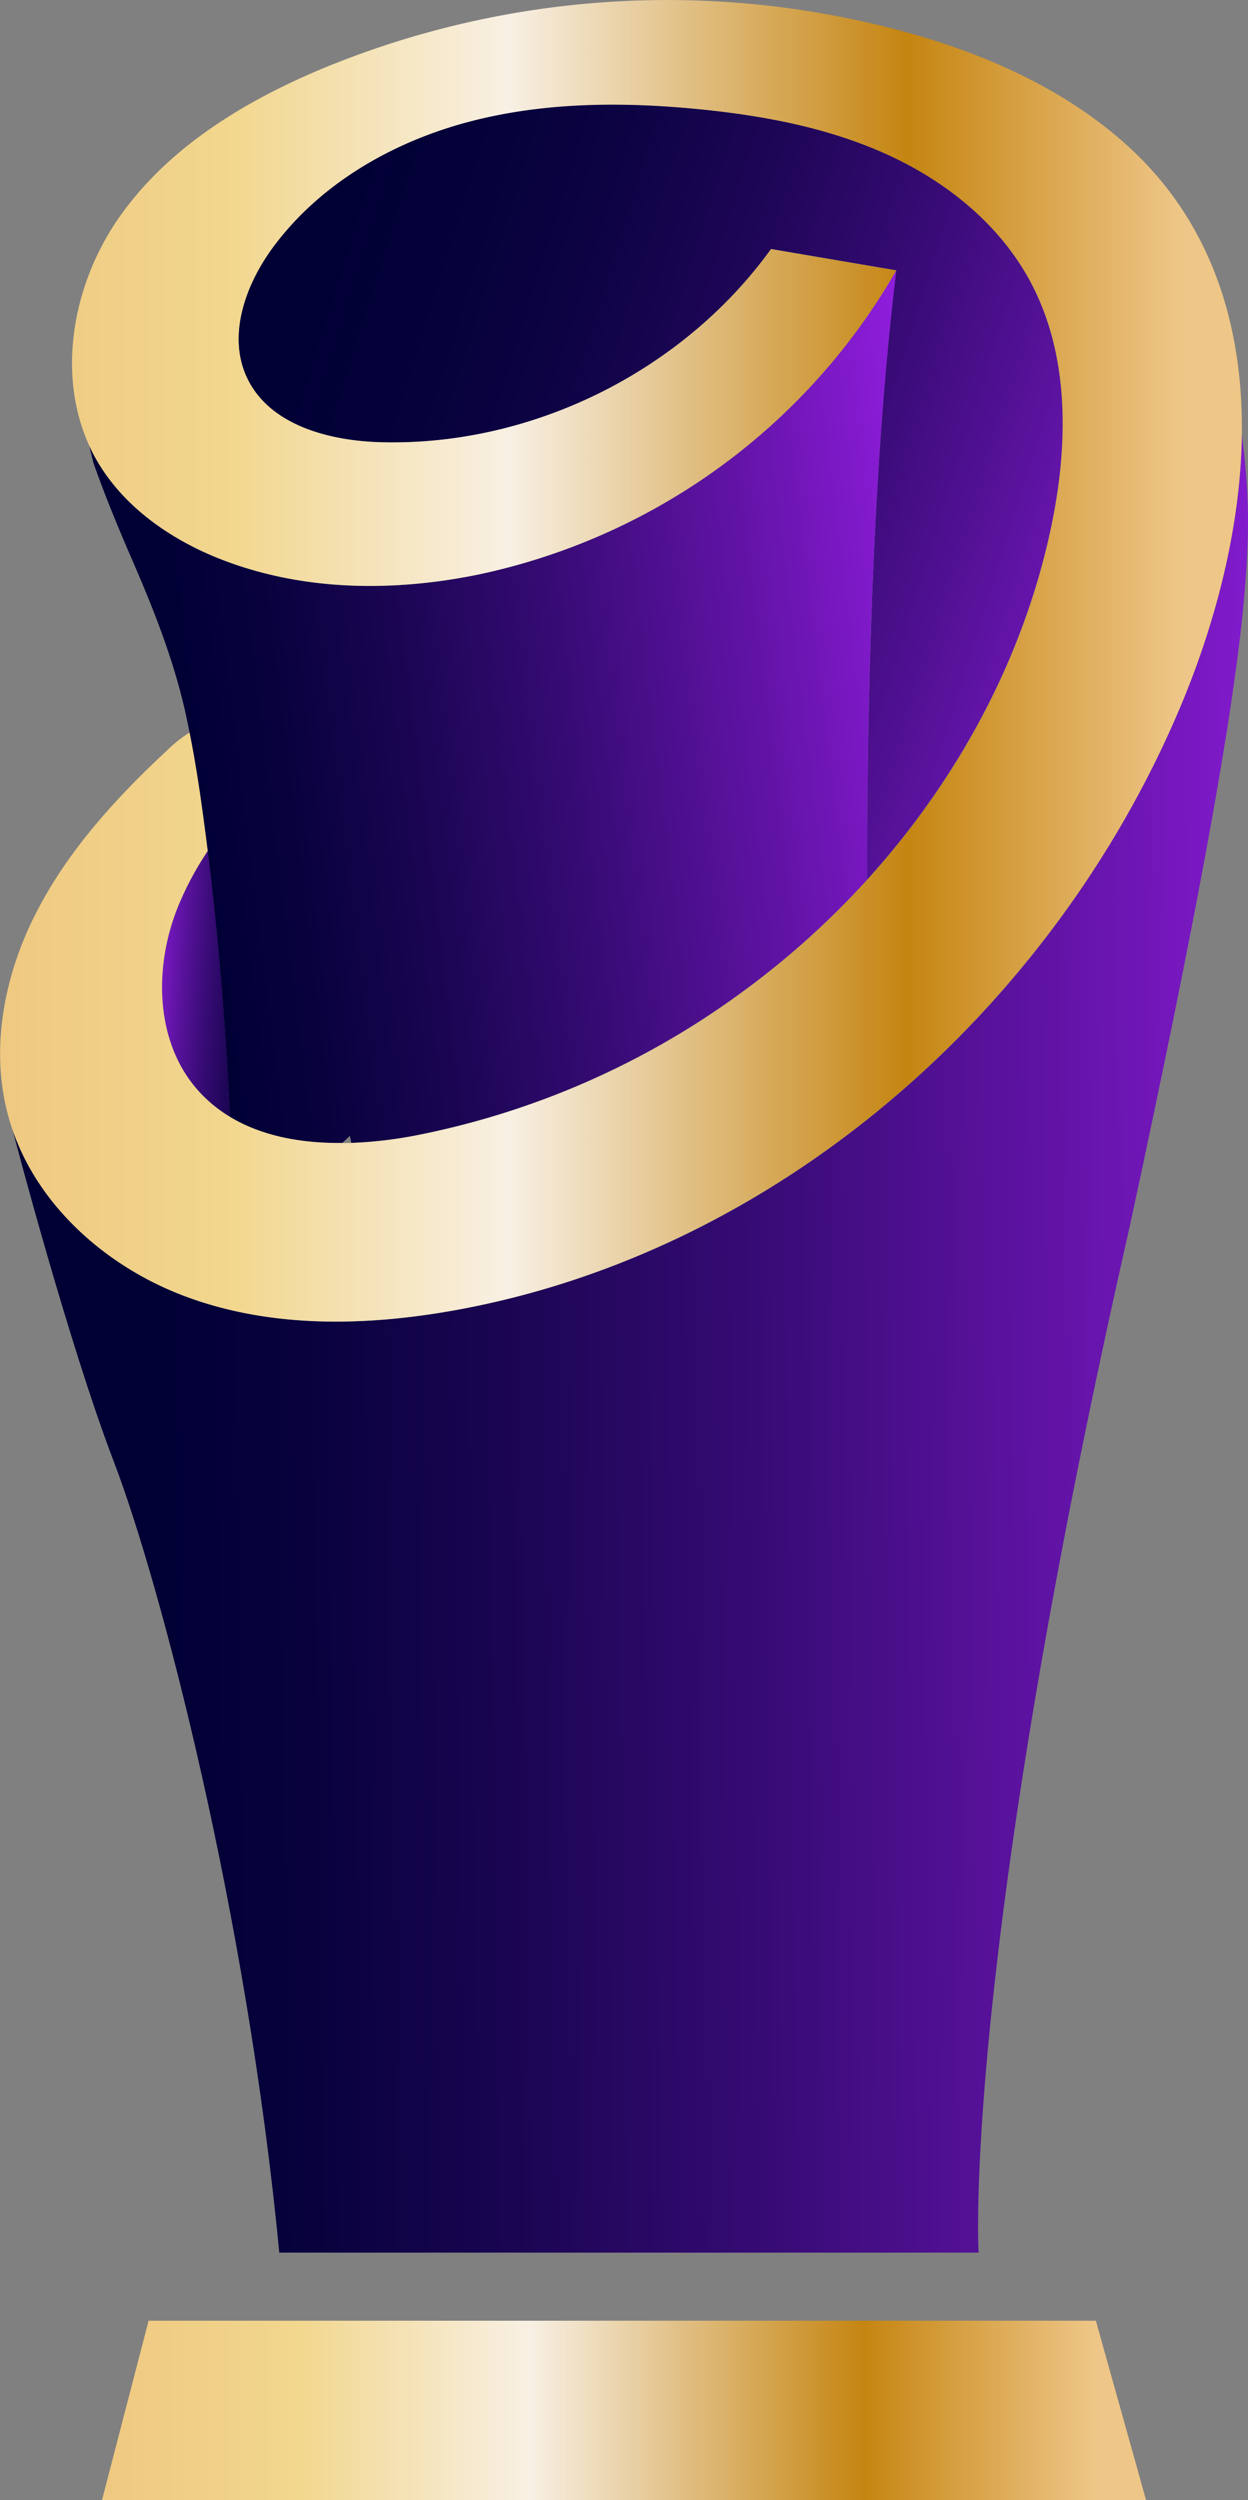 <svg xmlns="http://www.w3.org/2000/svg" xmlns:xlink="http://www.w3.org/1999/xlink" viewBox="0 0 292.7 586.04"><rect x="0" y="0" width="292.7" height="586.04" fill="#808080" stroke="none"/><defs><style>.cls-1{fill:url(#Polished_Brass);}.cls-2{fill:url(#linear-gradient);}.cls-3{fill:url(#linear-gradient-2);}.cls-4{fill:url(#linear-gradient-3);}.cls-5{fill:url(#linear-gradient-4);}.cls-6{fill:url(#Polished_Brass-2);}</style><linearGradient id="Polished_Brass" x1="23.91" y1="565" x2="268.8" y2="565" gradientUnits="userSpaceOnUse"><stop offset="0.01" stop-color="#efc981"/><stop offset="0.19" stop-color="#f2d78f"/><stop offset="0.41" stop-color="#f8f0e4"/><stop offset="0.73" stop-color="#c58511"/><stop offset="0.9" stop-color="#e5b76d"/><stop offset="0.95" stop-color="#eec687"/></linearGradient><linearGradient id="linear-gradient" x1="71.03" y1="231.91" x2="32.91" y2="229.47" gradientUnits="userSpaceOnUse"><stop offset="0" stop-color="#000034"/><stop offset="0.14" stop-color="#040138"/><stop offset="0.29" stop-color="#0e0345"/><stop offset="0.44" stop-color="#200659"/><stop offset="0.59" stop-color="#380b76"/><stop offset="0.74" stop-color="#58129b"/><stop offset="0.89" stop-color="#7e19c8"/><stop offset="1" stop-color="#a020f0"/></linearGradient><linearGradient id="linear-gradient-2" x1="62.91" y1="75.97" x2="291.91" y2="147.86" xlink:href="#linear-gradient"/><linearGradient id="linear-gradient-3" x1="34.01" y1="317.88" x2="337.23" y2="313.75" gradientUnits="userSpaceOnUse"><stop offset="0" stop-color="#000034"/><stop offset="0.11" stop-color="#07013c"/><stop offset="0.27" stop-color="#190551"/><stop offset="0.47" stop-color="#360b74"/><stop offset="0.7" stop-color="#6013a4"/><stop offset="0.95" stop-color="#941ee2"/><stop offset="1" stop-color="#a020f0"/></linearGradient><linearGradient id="linear-gradient-4" x1="42.28" y1="178.51" x2="234.53" y2="154.99" xlink:href="#linear-gradient-3"/><linearGradient id="Polished_Brass-2" x1="0" y1="154.89" x2="291.26" y2="154.89" xlink:href="#Polished_Brass"/></defs><g id="Layer_2" data-name="Layer 2"><g id="Layer_2-2" data-name="Layer 2"><polygon class="cls-1" points="268.8 586.04 23.91 586.04 34.85 543.96 257.02 543.96 268.8 586.04"/><path class="cls-2" d="M54,261.82a32.12,32.12,0,0,1-7.66-6.36c-10-11.36-10.25-28.82-4.6-42.86a73.09,73.09,0,0,1,7-13.12c2.56,20.36,4.14,40.86,5.2,61.35C53.93,261.16,54,261.49,54,261.82Z"/><path class="cls-3" d="M246.46,123.78c-6.52,30.72-22,59.13-43.1,82.41-.05-31.13.74-93.33,6.83-142.83l-29.36-5c-20.7,28.68-56,46.19-91.37,45.29-12.29-.31-26.29-4-31.53-15.1C53.26,78.72,57.52,66.82,64,58c10.93-14.83,27.77-24.62,45.56-29.4s36.54-4.86,54.87-3c15,1.52,30,4.36,43.74,10.63s26.09,16.19,33.29,29.43C251,83.12,250.58,104.36,246.46,123.78Z"/><path class="cls-4" d="M265,287.29C225.4,461.49,229.51,528,229.51,528H65.5c-7.57-79.1-27.77-156.53-38.71-185.14C16,314.66,3.38,266.51,3,265,9.4,283.38,25.8,297.5,44.23,304.17c19.77,7.15,41.59,6.68,62.29,3,75.54-13.54,140.13-70.28,170.09-140.94,8.39-19.78,14.4-42.5,14.65-64.55h0v0C294,125.51,296.09,143.38,265,287.29Z"/><path class="cls-5" d="M203.36,206.19a194.56,194.56,0,0,1-29.85,26.71,191.54,191.54,0,0,1-76.17,33.25,99.29,99.29,0,0,1-14.94,1.72l-.34-1.64-1.76,1.68c-9.46.1-18.76-1.53-26.34-6.09,0-.33,0-.66-.05-1-1.06-20.49-2.64-41-5.2-61.35,0,0,0,0,0-.09q-.44-3.49-.92-7c-.05-.47-.11-.94-.18-1.42-.13-.94-.26-1.87-.4-2.82-.1-.75-.21-1.52-.32-2.28-.4-2.65-.81-5.29-1.27-7.93-.16-.93-.32-1.85-.5-2.78-.2-1.14-.42-2.29-.66-3.43-.33-1.72-.7-3.43-1.08-5.14C40.64,154.5,36.1,143,31.17,131.63c-3.29-7.58-6.47-15.22-9.21-23-.16-.46-.57-2.37-1-4.06a37.21,37.21,0,0,0,2,3.8c6.28,10.59,17,18,28.4,22.56a86,86,0,0,0,11.25,3.59c16,4,33.12,3.51,49.37.2a148.43,148.43,0,0,0,98.24-71.34C204.1,112.86,203.31,175.06,203.36,206.19Z"/><path class="cls-6" d="M291.26,101.64h0c-.25,22-6.26,44.77-14.65,64.55-30,70.66-94.55,127.4-170.09,140.94-20.7,3.71-42.52,4.18-62.29-3C25.8,297.5,9.4,283.38,3,265v0c-.47-1.34-.88-2.7-1.24-4.08-4.08-15.74-.62-32.77,6.84-47.22S27.23,187,39.13,175.94a30.71,30.71,0,0,1,5.32-4.23c.23,1.14.45,2.29.66,3.43.18.93.34,1.85.5,2.78.46,2.64.87,5.28,1.27,7.93.11.76.22,1.53.32,2.28.14,1,.27,1.88.4,2.82.07.48.13,1,.19,1.42.31,2.35.62,4.69.91,7,0,0,0,.06,0,.09a73.09,73.09,0,0,0-7,13.12c-5.65,14-5.39,31.5,4.6,42.86A32.12,32.12,0,0,0,54,261.82c7.58,4.56,16.88,6.19,26.34,6.09.7,0,1.4,0,2.1,0a99.29,99.29,0,0,0,14.94-1.72,191.54,191.54,0,0,0,76.17-33.25,194.56,194.56,0,0,0,29.85-26.71c21.14-23.28,36.58-51.69,43.1-82.41,4.12-19.42,4.49-40.66-5-58.11-7.2-13.24-19.58-23.17-33.29-29.43s-28.75-9.11-43.74-10.63c-18.33-1.84-37.08-1.76-54.87,3S74.92,43.2,64,58c-6.47,8.79-10.73,20.69-6.06,30.57,5.24,11.1,19.24,14.79,31.53,15.1,35.35.9,70.67-16.61,91.37-45.29l29.36,5A148.43,148.43,0,0,1,112,134.7c-16.25,3.31-33.34,3.76-49.37-.2a86,86,0,0,1-11.25-3.59c-11.44-4.55-22.12-12-28.4-22.56a37.21,37.21,0,0,1-2-3.8c-.43-.92-.82-1.84-1.16-2.78-6.14-16.29-2.18-35.87,7.86-50.43,11.44-16.59,29.45-27.54,48-35.29A211.67,211.67,0,0,1,214.94,8.23c17,4.94,33.69,12.44,47.29,24C283.74,50.39,291.54,75.53,291.26,101.64Z"/></g></g></svg>